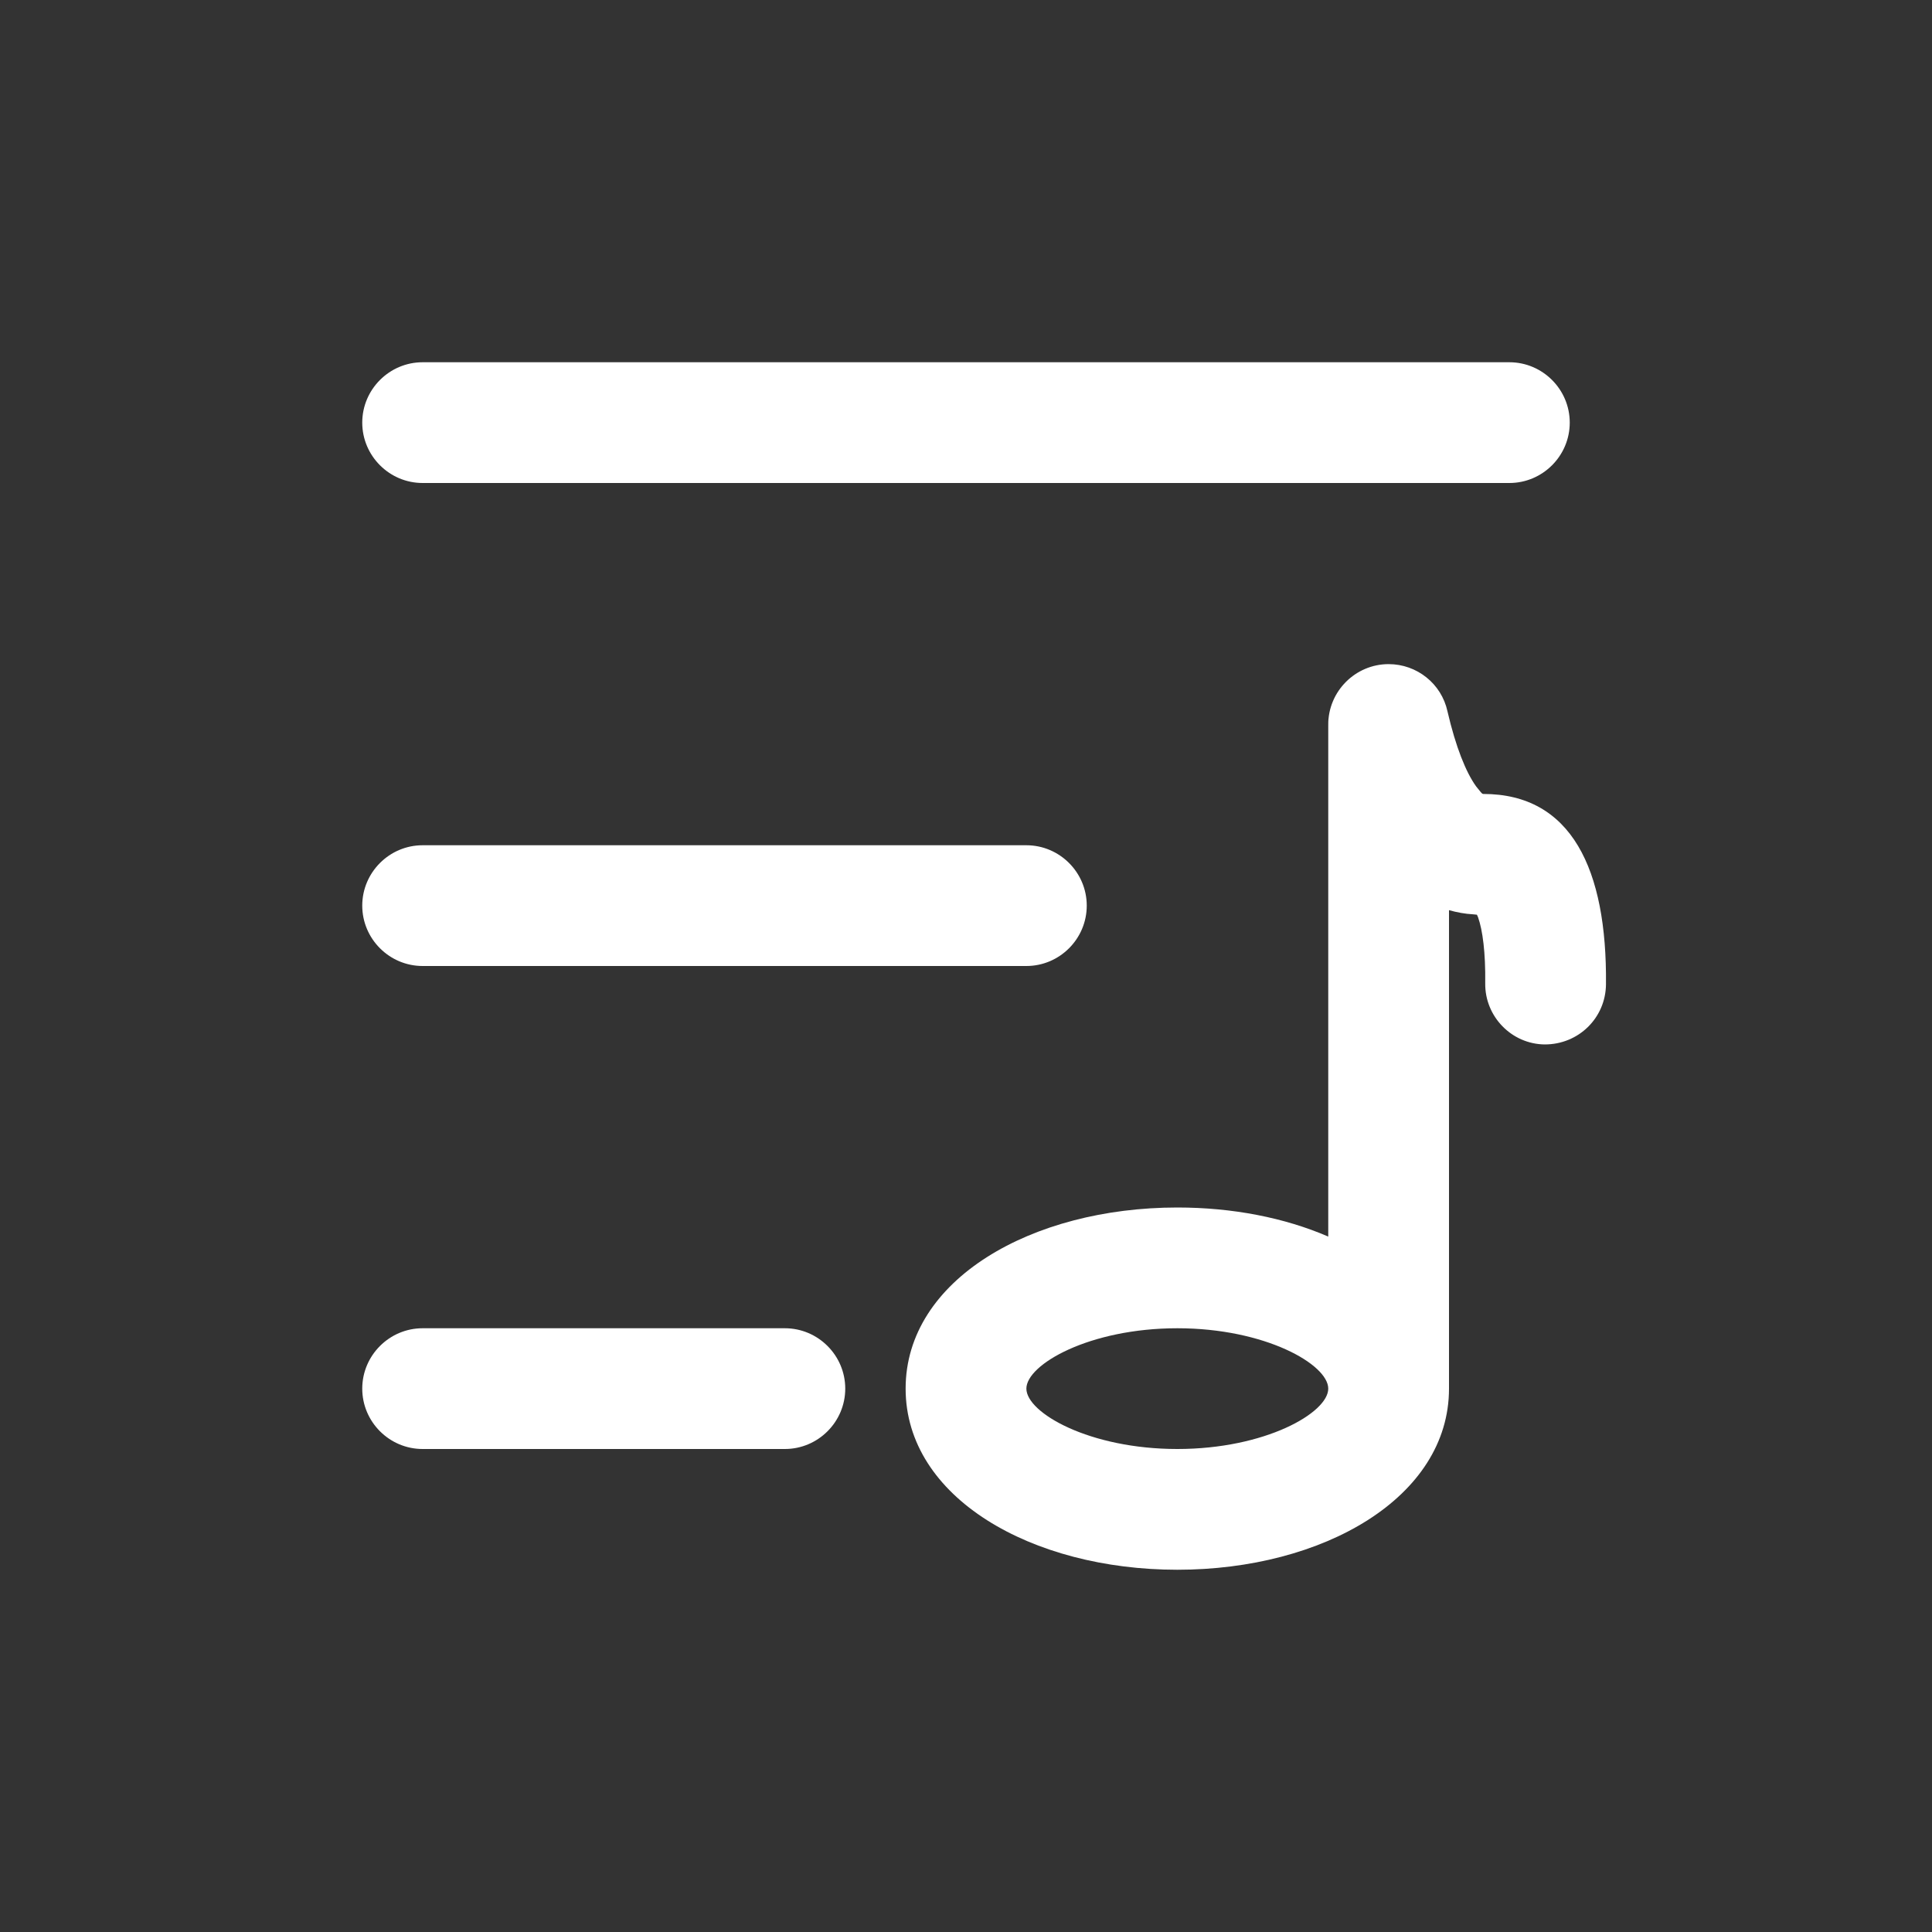 <?xml version="1.0" encoding="UTF-8"?>
<svg xmlns="http://www.w3.org/2000/svg" xmlns:xlink="http://www.w3.org/1999/xlink" width="20px" height="20px" viewBox="0 0 20 20" version="1.1">
<rect x="0" y="0" width="20" height="20" fill="#333333" stroke="none"/>
<g id="surface1">
<path style=" stroke:none;fill-rule:nonzero;fill:rgb(100%,100%,100%);fill-opacity:1;" d="M 14.375 6.875 C 14.668 6.875 14.922 7.078 14.984 7.363 C 15.07 7.734 15.176 7.996 15.281 8.141 L 15.328 8.199 C 15.344 8.219 15.352 8.219 15.355 8.219 C 16.266 8.219 16.637 8.996 16.625 10.191 C 16.621 10.539 16.34 10.812 15.992 10.812 C 15.648 10.809 15.371 10.523 15.375 10.18 C 15.379 9.859 15.348 9.629 15.301 9.496 L 15.289 9.469 L 15.25 9.465 C 15.168 9.461 15.082 9.445 15 9.422 L 15 14.375 C 15 15.504 13.695 16.25 12.188 16.25 C 10.68 16.25 9.375 15.504 9.375 14.375 C 9.375 13.246 10.68 12.5 12.188 12.5 C 12.758 12.5 13.297 12.605 13.75 12.801 L 13.75 7.516 C 13.75 7.484 13.75 7.457 13.754 7.43 L 13.75 7.5 C 13.75 7.156 14.031 6.875 14.375 6.875 Z M 8.125 13.75 C 8.469 13.75 8.75 14.031 8.75 14.375 C 8.75 14.719 8.469 15 8.125 15 L 4.375 15 C 4.031 15 3.75 14.719 3.75 14.375 C 3.75 14.031 4.031 13.75 4.375 13.75 Z M 12.188 13.75 C 11.277 13.75 10.625 14.125 10.625 14.375 C 10.625 14.625 11.277 15 12.188 15 C 13.098 15 13.75 14.625 13.75 14.375 C 13.75 14.125 13.098 13.75 12.188 13.75 Z M 10.625 8.75 C 10.969 8.75 11.25 9.031 11.25 9.375 C 11.25 9.719 10.969 10 10.625 10 L 4.375 10 C 4.031 10 3.75 9.719 3.75 9.375 C 3.75 9.031 4.031 8.75 4.375 8.75 Z M 15.625 3.75 C 15.969 3.75 16.25 4.031 16.25 4.375 C 16.25 4.719 15.969 5 15.625 5 L 4.375 5 C 4.031 5 3.75 4.719 3.75 4.375 C 3.75 4.031 4.031 3.75 4.375 3.75 Z M 15.625 3.75 "/>
</g>
</svg>
